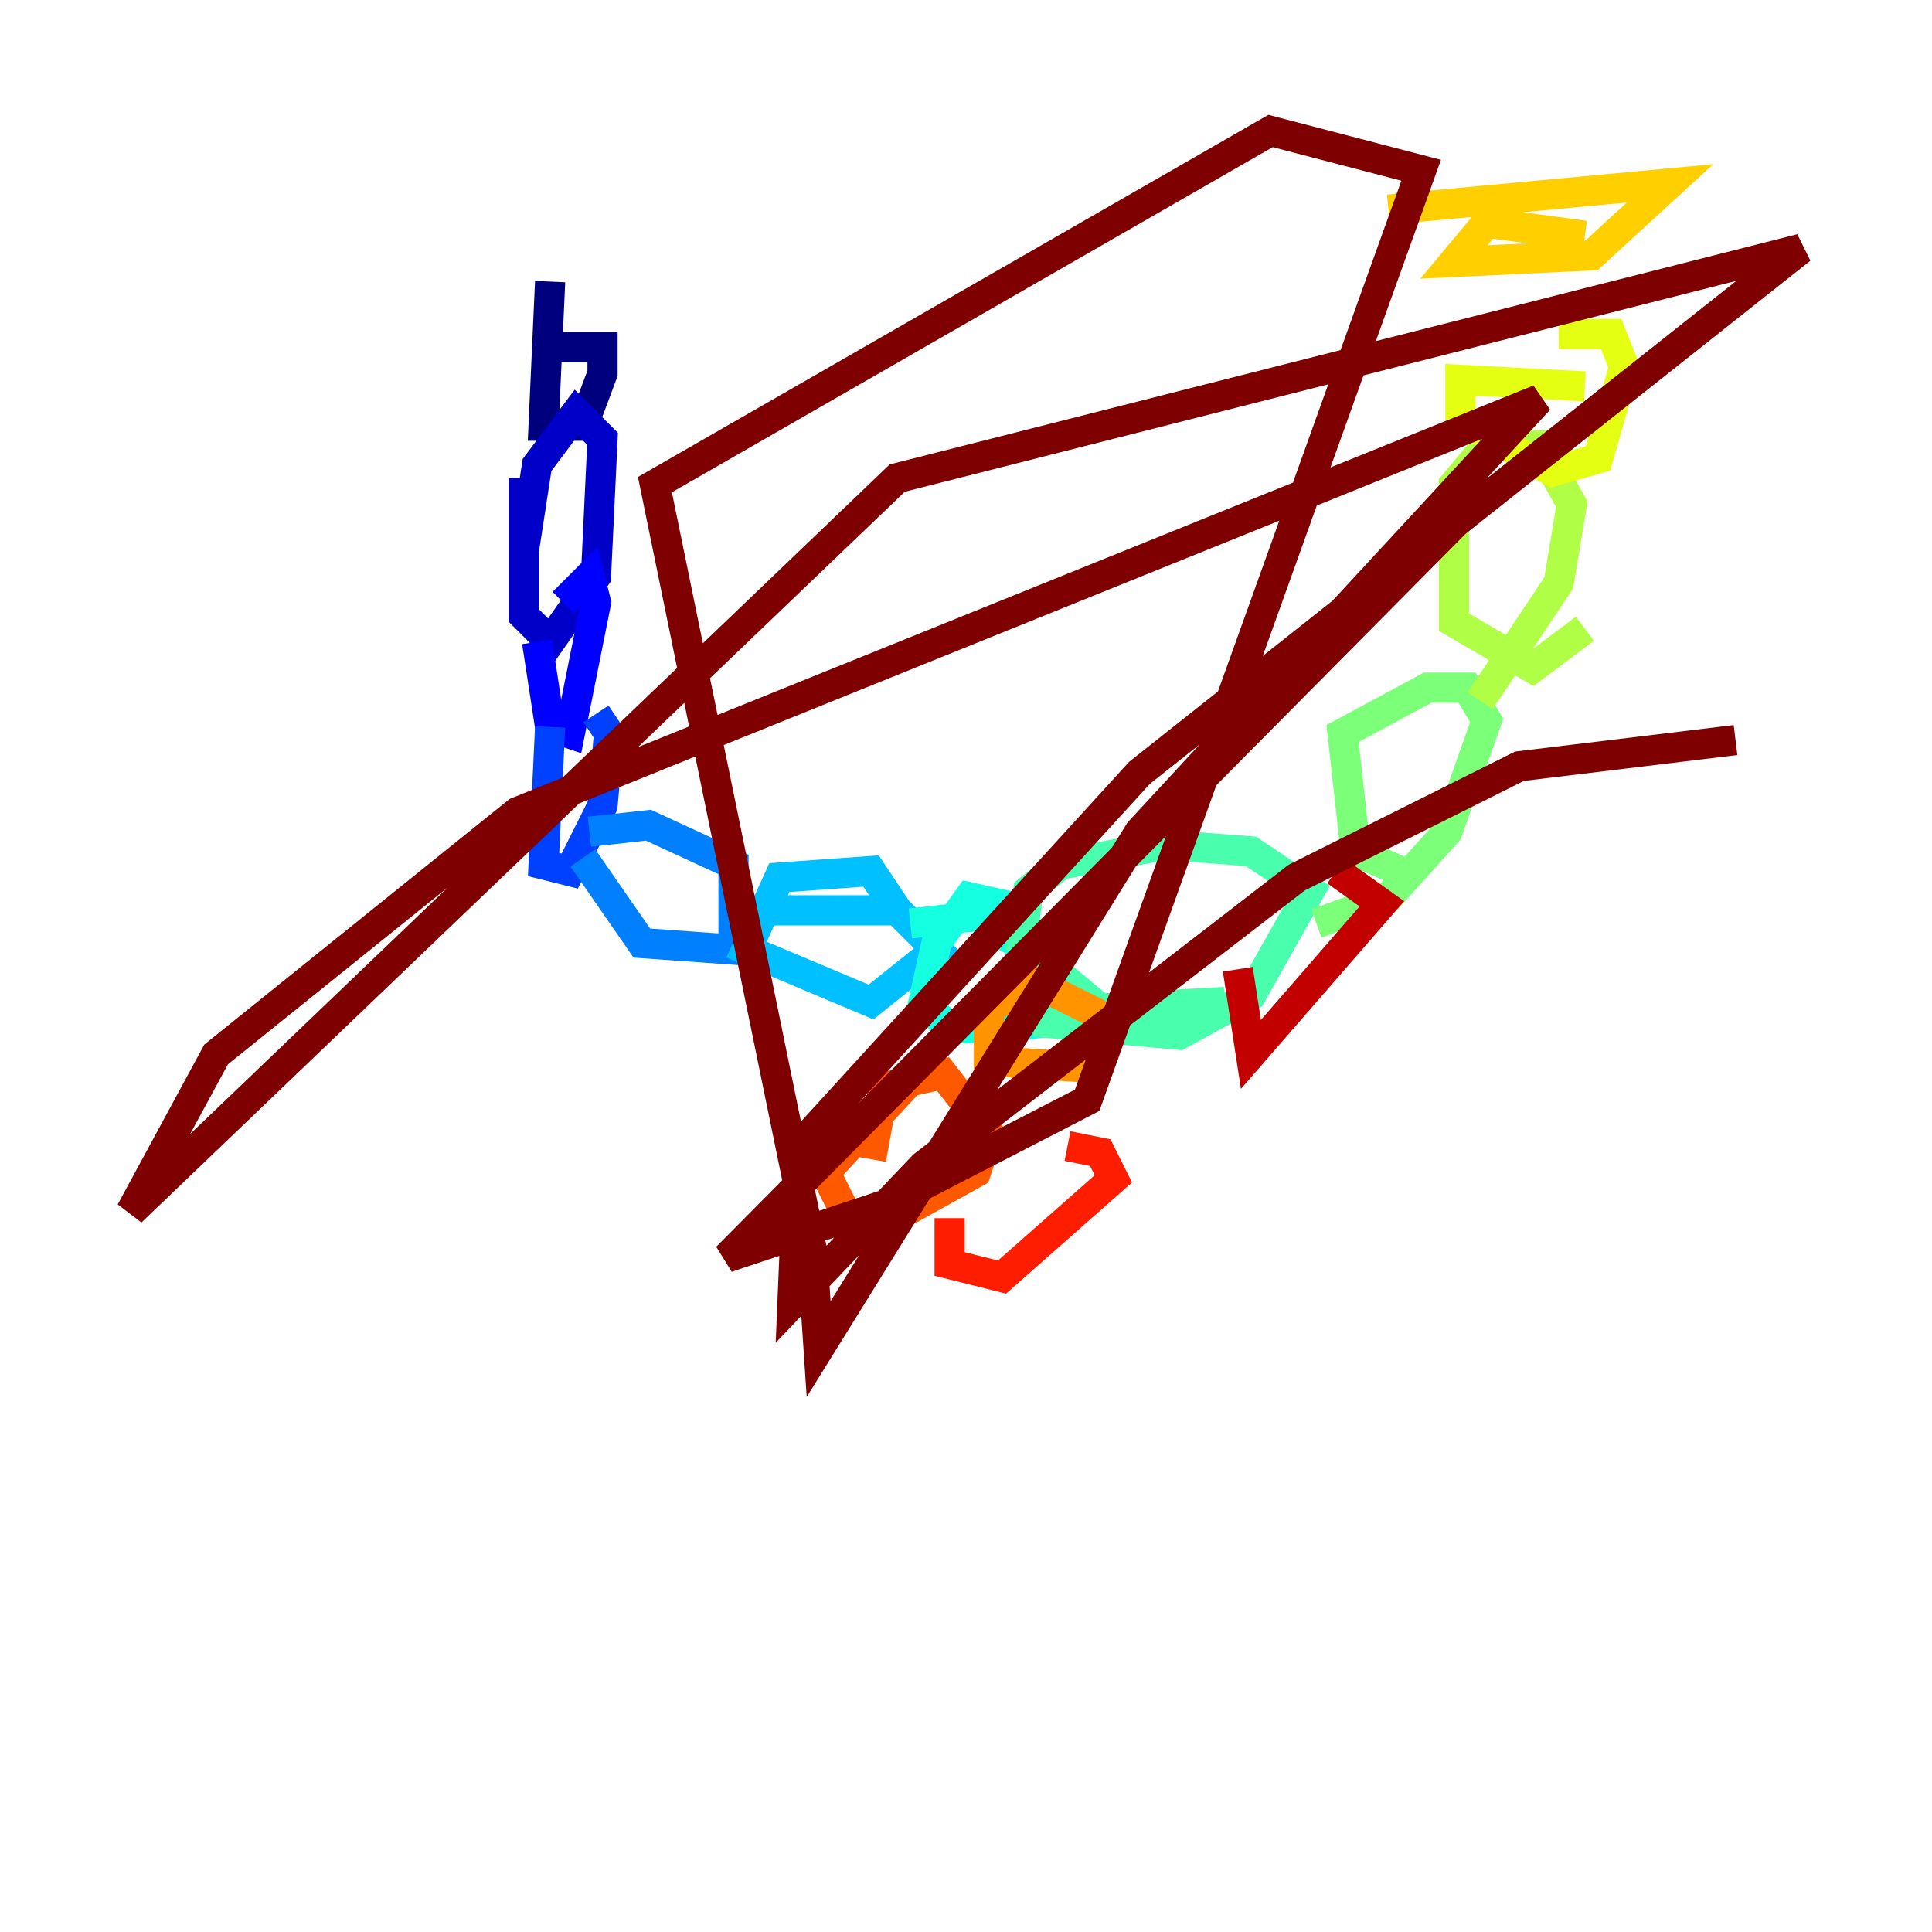 <?xml version="1.0" encoding="utf-8" ?>
<svg baseProfile="tiny" height="128" version="1.2" viewBox="0,0,128,128" width="128" xmlns="http://www.w3.org/2000/svg" xmlns:ev="http://www.w3.org/2001/xml-events" xmlns:xlink="http://www.w3.org/1999/xlink"><defs /><polyline fill="none" points="36.447,18.658 36.014,28.203 38.617,28.203 39.919,24.732 39.919,22.997 36.447,22.997" stroke="#00007f" stroke-width="2" /><polyline fill="none" points="34.712,31.675 34.712,40.786 36.447,42.522 39.485,38.183 39.919,29.071 38.183,27.336 35.58,30.807 34.712,36.447" stroke="#0000c8" stroke-width="2" /><polyline fill="none" points="35.58,42.522 36.447,48.163 37.749,48.597 39.485,39.919 39.051,38.183 37.315,39.919" stroke="#0000ff" stroke-width="2" /><polyline fill="none" points="36.447,48.163 36.014,57.275 37.749,57.709 39.919,53.37 40.352,48.597 39.485,47.295" stroke="#0040ff" stroke-width="2" /><polyline fill="none" points="38.617,56.841 42.522,62.481 48.597,62.915 48.597,57.275 42.956,54.671 39.051,55.105" stroke="#0080ff" stroke-width="2" /><polyline fill="none" points="48.597,60.312 59.444,60.312 57.709,57.709 51.634,58.142 49.464,62.915 57.709,66.386 62.047,62.915 58.576,59.444" stroke="#00c0ff" stroke-width="2" /><polyline fill="none" points="60.312,61.18 68.122,60.312 64.217,59.444 62.047,62.481 61.18,66.386 62.915,68.122 66.386,68.122 69.424,67.688 69.858,63.783 65.085,61.18" stroke="#15ffe1" stroke-width="2" /><polyline fill="none" points="68.556,67.688 78.102,68.556 82.875,65.953 86.78,59.01 82.875,56.407 77.234,55.973 70.291,57.275 68.122,59.01 67.688,62.481 72.895,66.82 81.139,66.386" stroke="#49ffad" stroke-width="2" /><polyline fill="none" points="87.214,61.18 91.986,59.444 95.891,55.105 98.495,47.729 97.193,45.559 94.59,45.559 88.949,48.597 89.817,56.407 93.722,58.142" stroke="#7cff79" stroke-width="2" /><polyline fill="none" points="98.061,46.427 103.268,38.617 104.136,33.41 101.966,29.505 98.495,29.505 96.325,32.108 96.325,41.22 101.532,44.258 105.003,41.654" stroke="#b0ff46" stroke-width="2" /><polyline fill="none" points="105.003,25.6 96.759,25.166 96.759,27.77 102.834,31.241 105.871,30.373 107.607,24.298 106.739,22.129 103.268,22.129" stroke="#e4ff12" stroke-width="2" /><polyline fill="none" points="105.003,15.62 98.495,14.752 96.325,17.356 105.437,16.922 110.644,12.149 91.986,13.885" stroke="#ffcf00" stroke-width="2" /><polyline fill="none" points="68.556,65.085 65.519,66.82 65.519,70.291 72.027,70.725 73.763,67.688 68.556,65.085 67.688,66.386" stroke="#ff9400" stroke-width="2" /><polyline fill="none" points="60.312,71.593 54.671,77.668 56.841,82.007 64.651,77.668 65.519,75.064 62.481,71.159 58.576,72.027 57.709,76.8" stroke="#ff5900" stroke-width="2" /><polyline fill="none" points="62.915,80.705 62.915,83.742 66.386,84.61 73.763,78.102 72.895,76.366 70.725,75.932" stroke="#ff1d00" stroke-width="2" /><polyline fill="none" points="82.007,64.217 82.875,69.858 91.552,59.878 88.515,57.709" stroke="#c30000" stroke-width="2" /><polyline fill="none" points="114.983,49.031 100.664,50.766 85.912,58.142 61.18,77.234 52.502,86.346 52.936,75.932 75.498,51.2 119.322,16.488 59.444,31.675 8.678,80.271 14.319,69.858 34.278,53.803 101.966,26.468 75.498,55.105 54.237,89.383 53.803,82.875 43.39,32.108 84.176,8.678 94.156,11.281 72.027,72.895 58.576,79.837 48.163,83.308 98.061,32.976" stroke="#7f0000" stroke-width="2" /></svg>